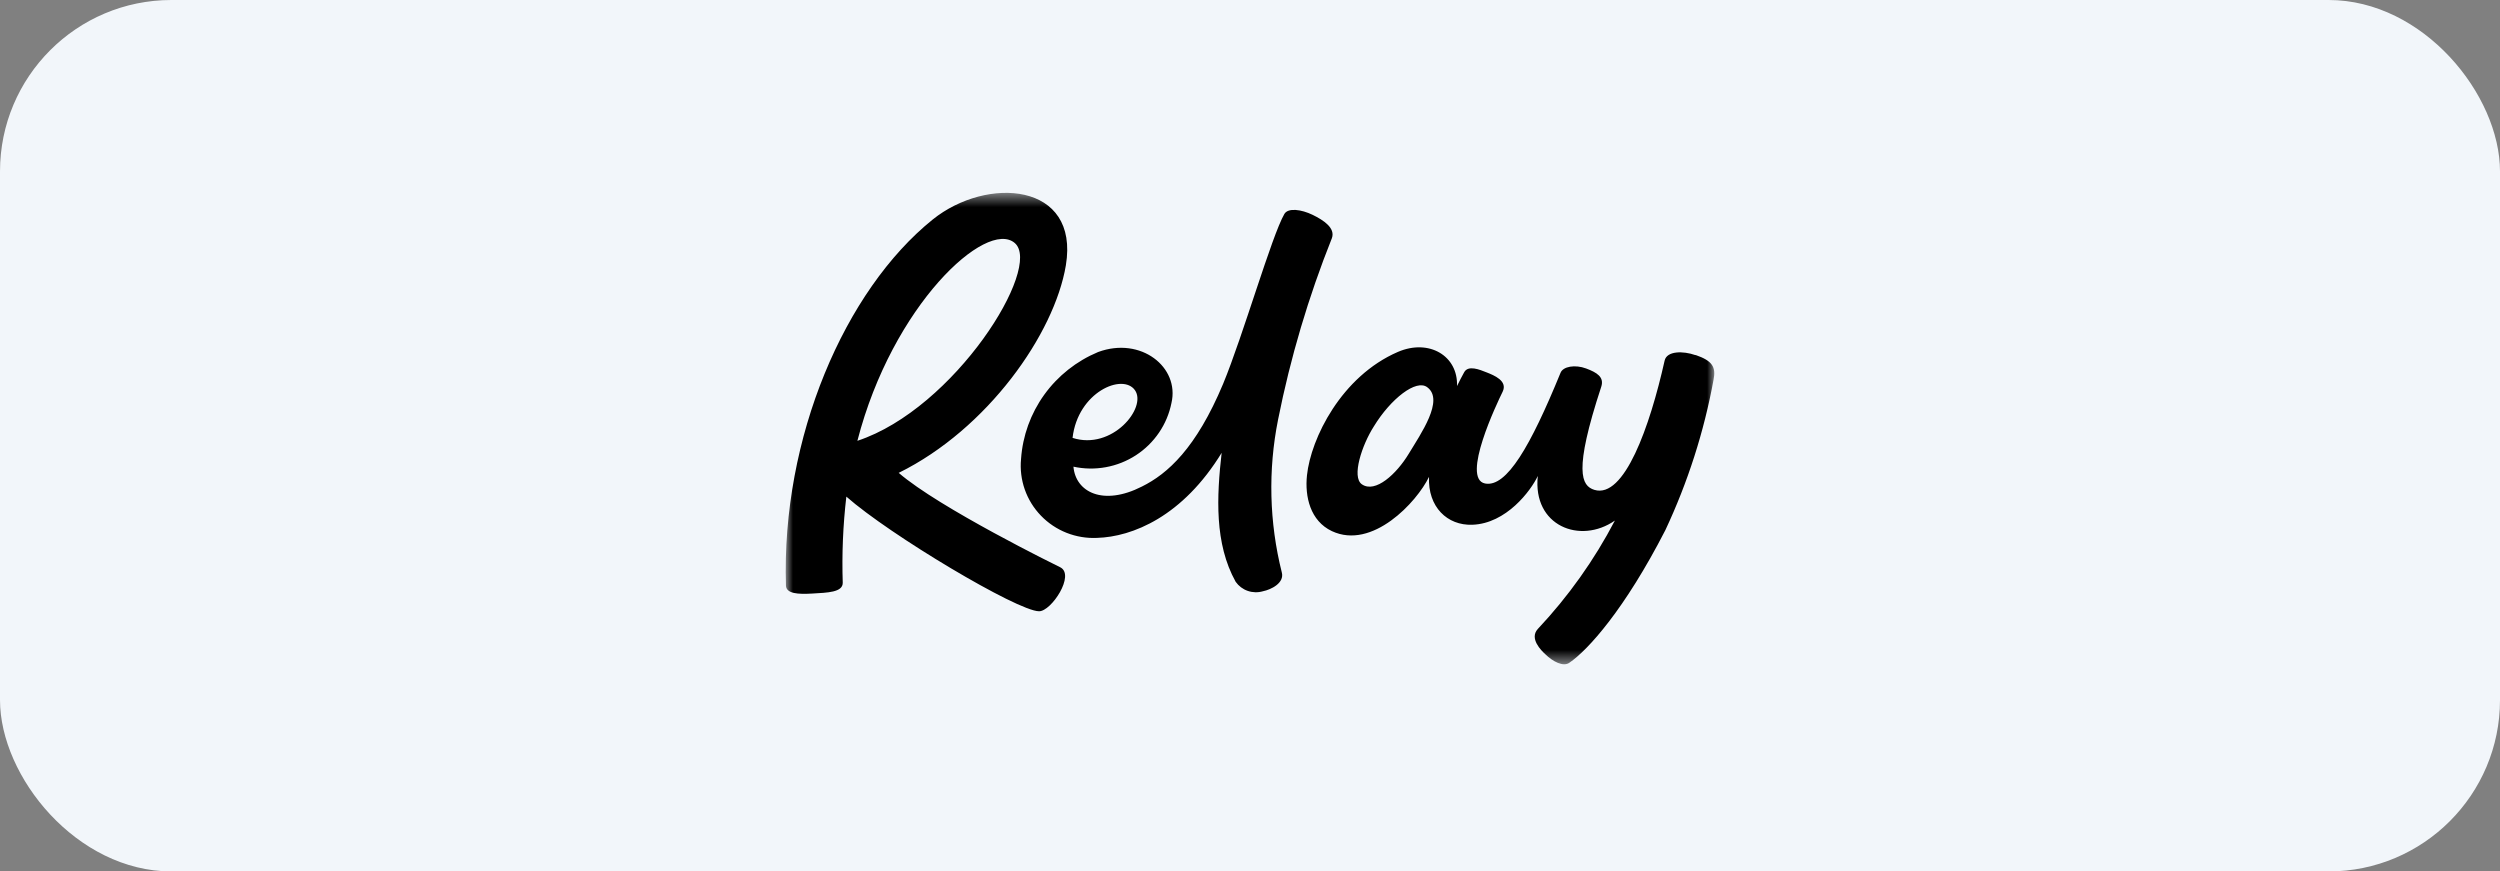 <svg width="175" height="61" viewBox="0 0 175 61" fill="none" xmlns="http://www.w3.org/2000/svg"><rect x="0" y="0" width="175" height="61" fill="#808080" stroke="none"/><rect width="175" height="61" rx="12" fill="#F2F6FA"/><mask id="mask0_149_1428" style="mask-type:luminance" maskUnits="userSpaceOnUse" x="55" y="13" width="65" height="34"><path d="M120 13.5H55V46.5H120V13.5Z" fill="#fff"/></mask><g mask="url(#mask0_149_1428)"><path d="M62.903 33.095C65.727 35.547 74.071 39.64 74.206 39.703C75.294 40.229 73.586 42.805 72.732 42.788C71.239 42.788 62.274 37.438 59.244 34.763C59.01 36.766 58.926 38.784 58.992 40.799C58.992 41.468 57.913 41.486 56.87 41.548C55.827 41.611 55.071 41.548 55.017 41.022C54.685 30.634 59.145 20.318 65.286 15.369C69.081 12.311 75.573 12.757 74.611 18.57C73.811 23.376 69.117 30.037 62.921 33.095H62.903ZM60.017 30.857C66.824 28.61 73.01 18.704 71.032 17.01C69.054 15.316 62.472 21.343 60.017 30.857ZM118.672 24.856C117.835 24.562 116.675 24.544 116.522 25.249C115.488 29.867 113.699 34.932 111.604 34.29C110.704 34.005 110.129 33.024 112.089 27.068C112.305 26.399 111.793 26.078 111.028 25.793C110.264 25.507 109.401 25.641 109.23 26.114C107.135 31.232 105.462 34.139 103.952 33.844C102.261 33.505 104.806 28.191 105.183 27.424C105.561 26.657 104.563 26.265 104.068 26.069C103.574 25.873 102.765 25.534 102.486 26.069C102.378 26.247 102.135 26.738 101.991 27.023C102.072 24.91 100.031 23.697 97.855 24.633C93.89 26.345 91.759 30.697 91.489 33.265C91.327 34.772 91.723 36.466 93.233 37.179C96.066 38.508 99.177 35.146 100.031 33.381C99.941 35.494 101.317 36.796 103.061 36.733C105.444 36.653 107.162 34.344 107.647 33.318C107.27 36.804 110.606 38.133 113.042 36.439C111.6 39.2 109.785 41.753 107.647 44.027C107.036 44.696 107.881 45.534 108.187 45.81C108.69 46.301 109.428 46.702 109.859 46.39C111.163 45.498 113.726 42.663 116.576 37.108C118.148 33.758 119.281 30.222 119.948 26.586C120.128 25.695 119.867 25.258 118.708 24.856H118.672ZM95.328 33.898C94.6 33.389 95.328 31.16 96.174 29.841C97.343 27.924 99.141 26.506 99.914 27.112C101.11 28.004 99.456 30.367 98.61 31.767C97.765 33.167 96.272 34.558 95.328 33.898ZM85.545 31.651C82.794 36.172 79.251 37.58 76.796 37.652C76.067 37.687 75.338 37.566 74.66 37.298C73.981 37.029 73.369 36.62 72.865 36.096C72.36 35.573 71.974 34.948 71.734 34.264C71.494 33.58 71.405 32.853 71.473 32.132C71.583 30.511 72.146 28.951 73.099 27.628C74.052 26.306 75.357 25.272 76.868 24.642C79.862 23.537 82.587 25.703 82.002 28.209C81.854 28.952 81.557 29.658 81.13 30.286C80.703 30.914 80.154 31.451 79.516 31.866C78.877 32.281 78.161 32.566 77.41 32.703C76.659 32.841 75.888 32.829 75.141 32.667C75.294 34.451 77.219 35.44 79.934 34.058C81.733 33.167 83.729 31.383 85.617 26.872C87.02 23.483 89.016 16.519 89.906 14.977C90.167 14.531 91.093 14.656 91.884 15.039C92.676 15.423 93.485 15.975 93.233 16.671C91.592 20.781 90.331 25.031 89.466 29.368C88.757 32.91 88.846 36.564 89.726 40.068C89.924 40.808 88.98 41.272 88.405 41.388C88.057 41.49 87.686 41.481 87.344 41.363C87.002 41.245 86.706 41.022 86.498 40.728C85.006 38.053 85.167 34.763 85.518 31.669L85.545 31.651ZM75.079 30.652C77.848 31.544 80.303 28.539 79.448 27.317C78.594 26.096 75.447 27.442 75.079 30.652Z" fill="#000"/></g></svg>